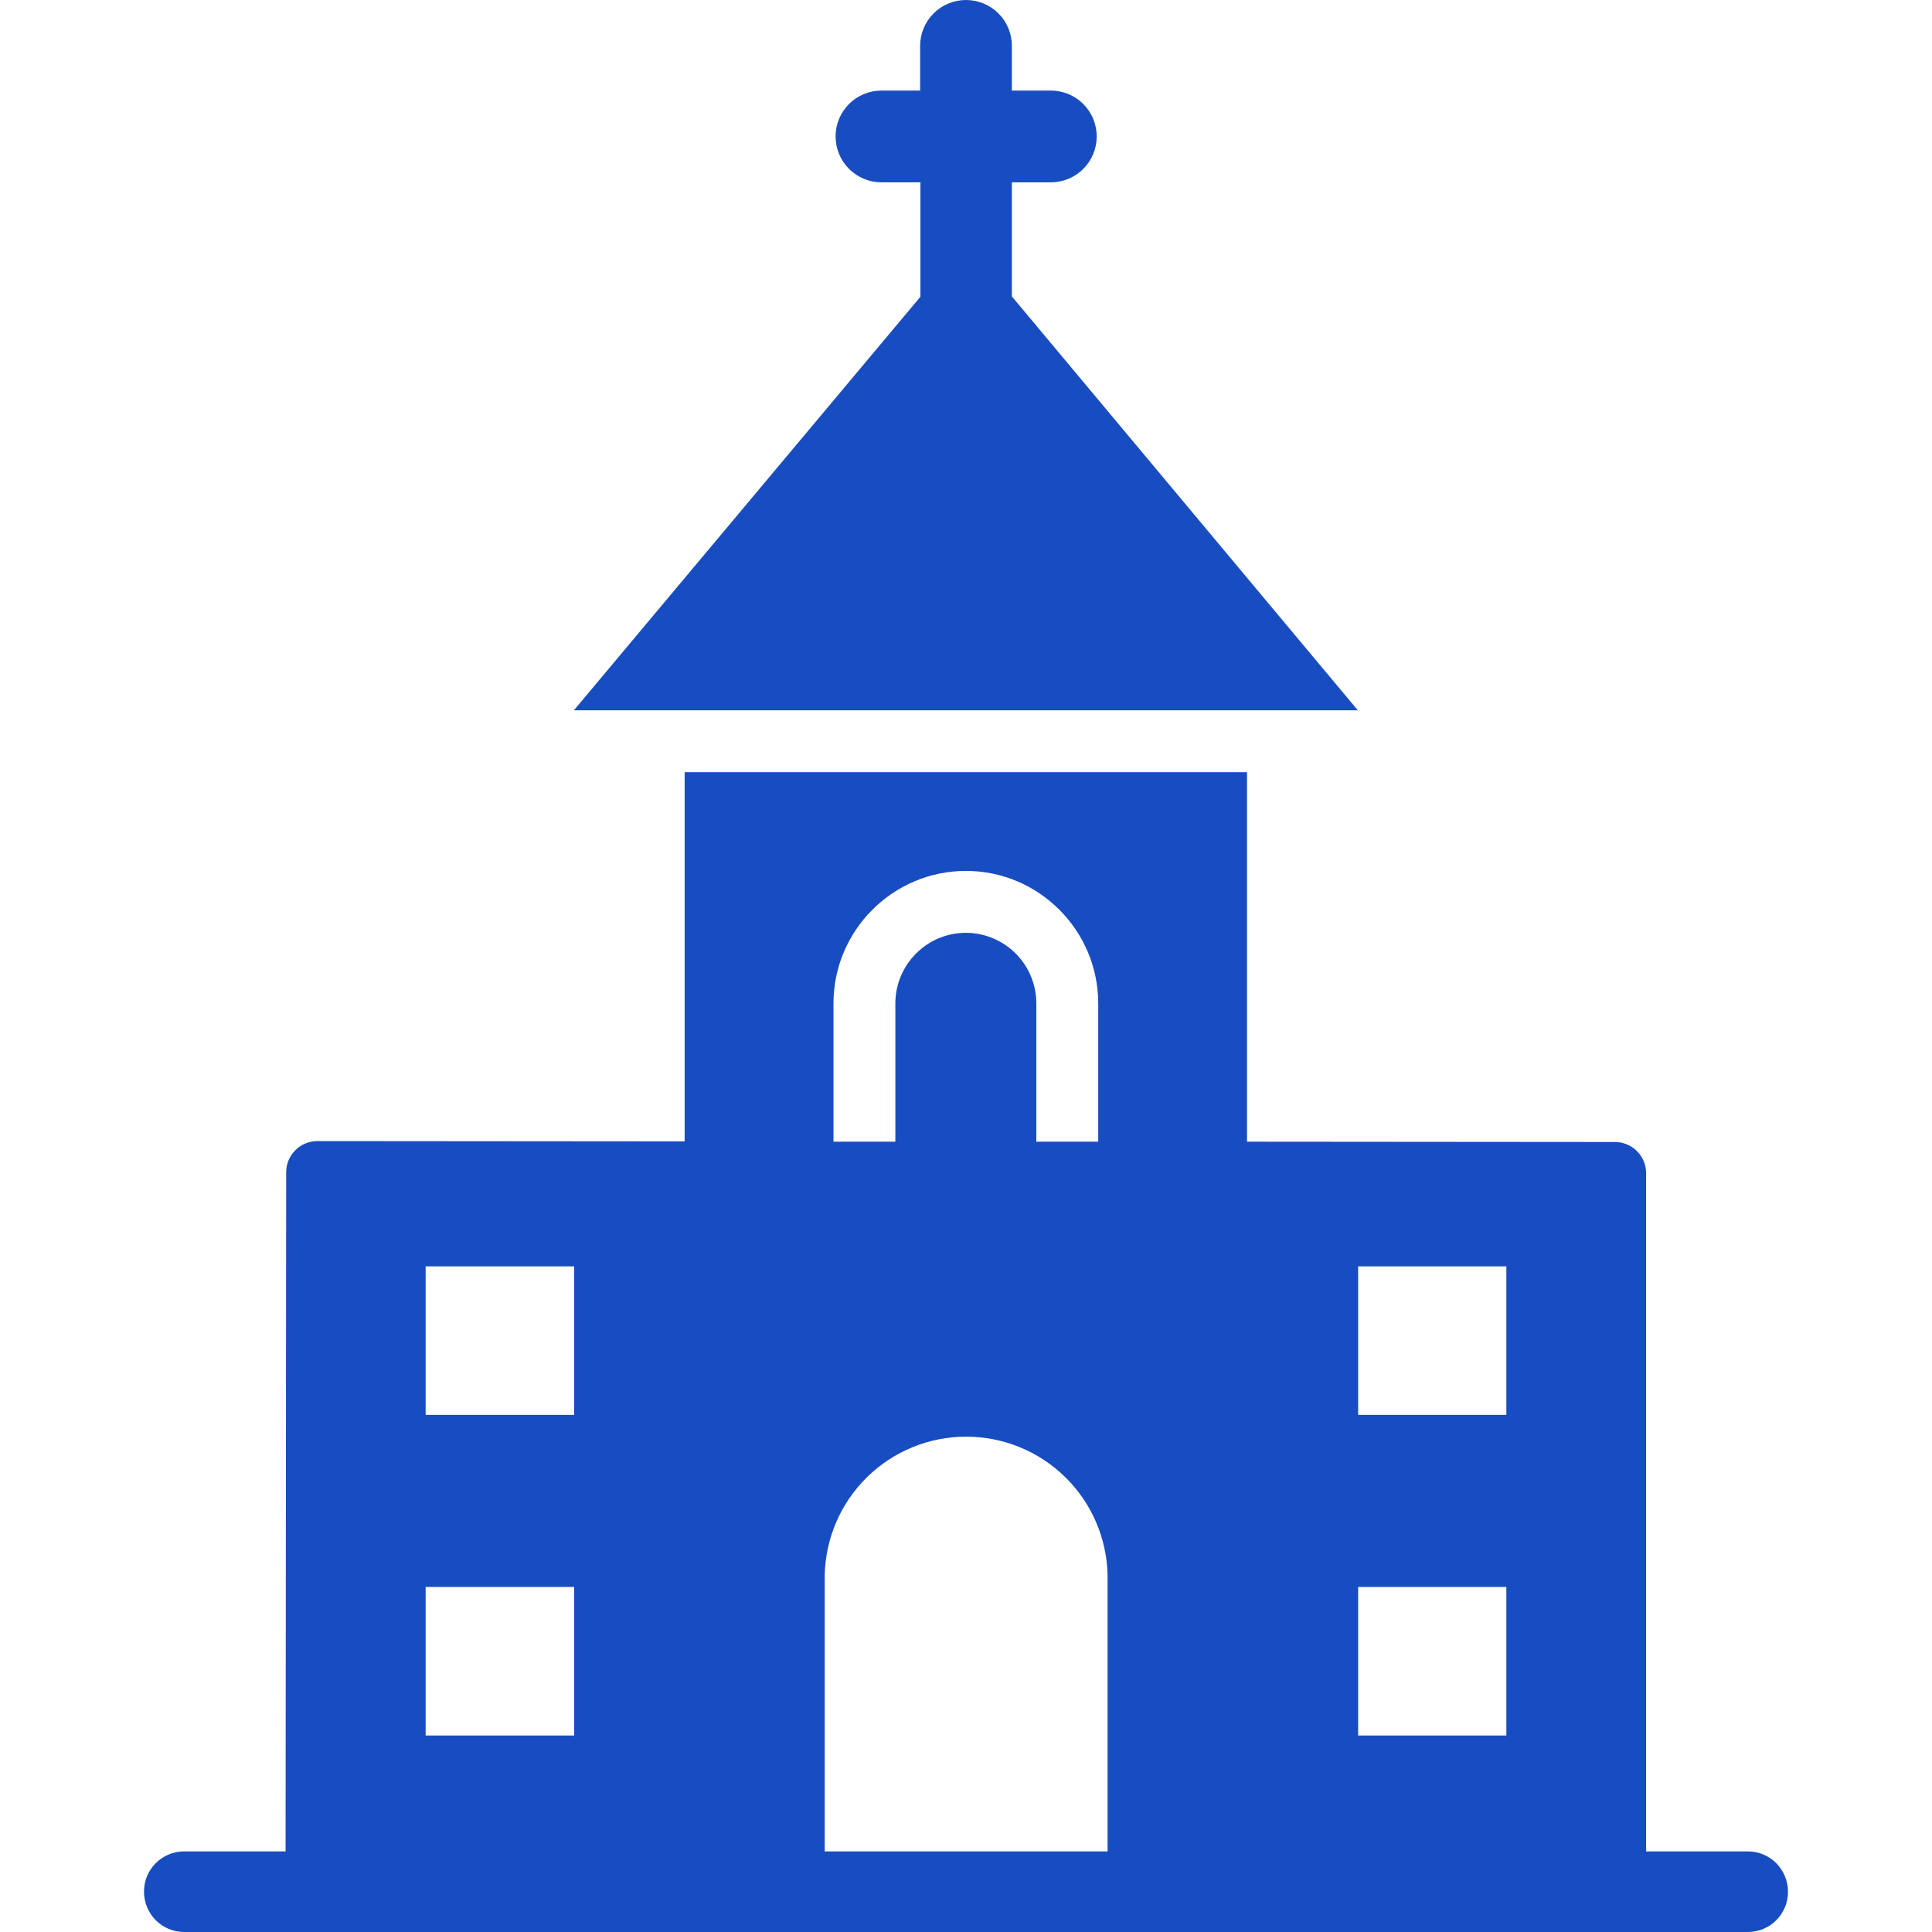 <svg width="64" height="64" viewBox="0 0 64 64" fill="none" xmlns="http://www.w3.org/2000/svg">
<g clip-path="url(#clip0_0_120)">
<path d="M19.01 23.53H44.98L33.52 9.82V6.04H34.81C35.213 6.04 35.6 5.88 35.885 5.595C36.17 5.31 36.33 4.923 36.33 4.52C36.33 4.117 36.17 3.73 35.885 3.445C35.6 3.16 35.213 3 34.81 3H33.52V1.52C33.52 1.117 33.36 0.73 33.075 0.445C32.79 0.16 32.403 0 32 0C31.597 0 31.21 0.16 30.925 0.445C30.64 0.73 30.48 1.117 30.48 1.52V3H29.2C28.797 3 28.41 3.16 28.125 3.445C27.84 3.73 27.68 4.117 27.68 4.52C27.68 4.923 27.84 5.31 28.125 5.595C28.41 5.88 28.797 6.04 29.2 6.04H30.49V9.83L19.01 23.53ZM57.9 61.33H54.53V38.86C54.53 38.3 54.07 37.83 53.5 37.83L41.31 37.82V25.58H22.68V37.81L10.51 37.8C9.95 37.8 9.48 38.26 9.48 38.83L9.46 61.33H6.1C5.36 61.33 4.77 61.93 4.77 62.66C4.77 63.4 5.36 64 6.1 64H57.9C58.64 64 59.23 63.4 59.23 62.67C59.23 61.93 58.64 61.33 57.9 61.33ZM19.02 57.49H14.1V52.57H19.02V57.49ZM19.02 46.87H14.1V41.95H19.02V46.87ZM27.61 33.24C27.61 30.82 29.58 28.85 32 28.85C34.41 28.85 36.38 30.82 36.38 33.24V37.82H34.33V33.24C34.33 32.621 34.085 32.027 33.648 31.589C33.212 31.15 32.619 30.903 32 30.9C30.71 30.9 29.66 31.95 29.66 33.24V37.82H27.61V33.24ZM36.69 61.33H27.32V52.18C27.345 50.954 27.85 49.787 28.726 48.929C29.602 48.071 30.779 47.591 32.005 47.591C33.231 47.591 34.408 48.071 35.284 48.929C36.16 49.787 36.665 50.954 36.69 52.18V61.33ZM49.9 57.49H44.99V52.57H49.9V57.49ZM49.9 46.87H44.99V41.95H49.9V46.87Z" fill="#184DC1"/>
</g>
<defs>
<clipPath id="clip0_0_120">
<rect width="64" height="64" fill="white"/>
</clipPath>
</defs>
</svg>
